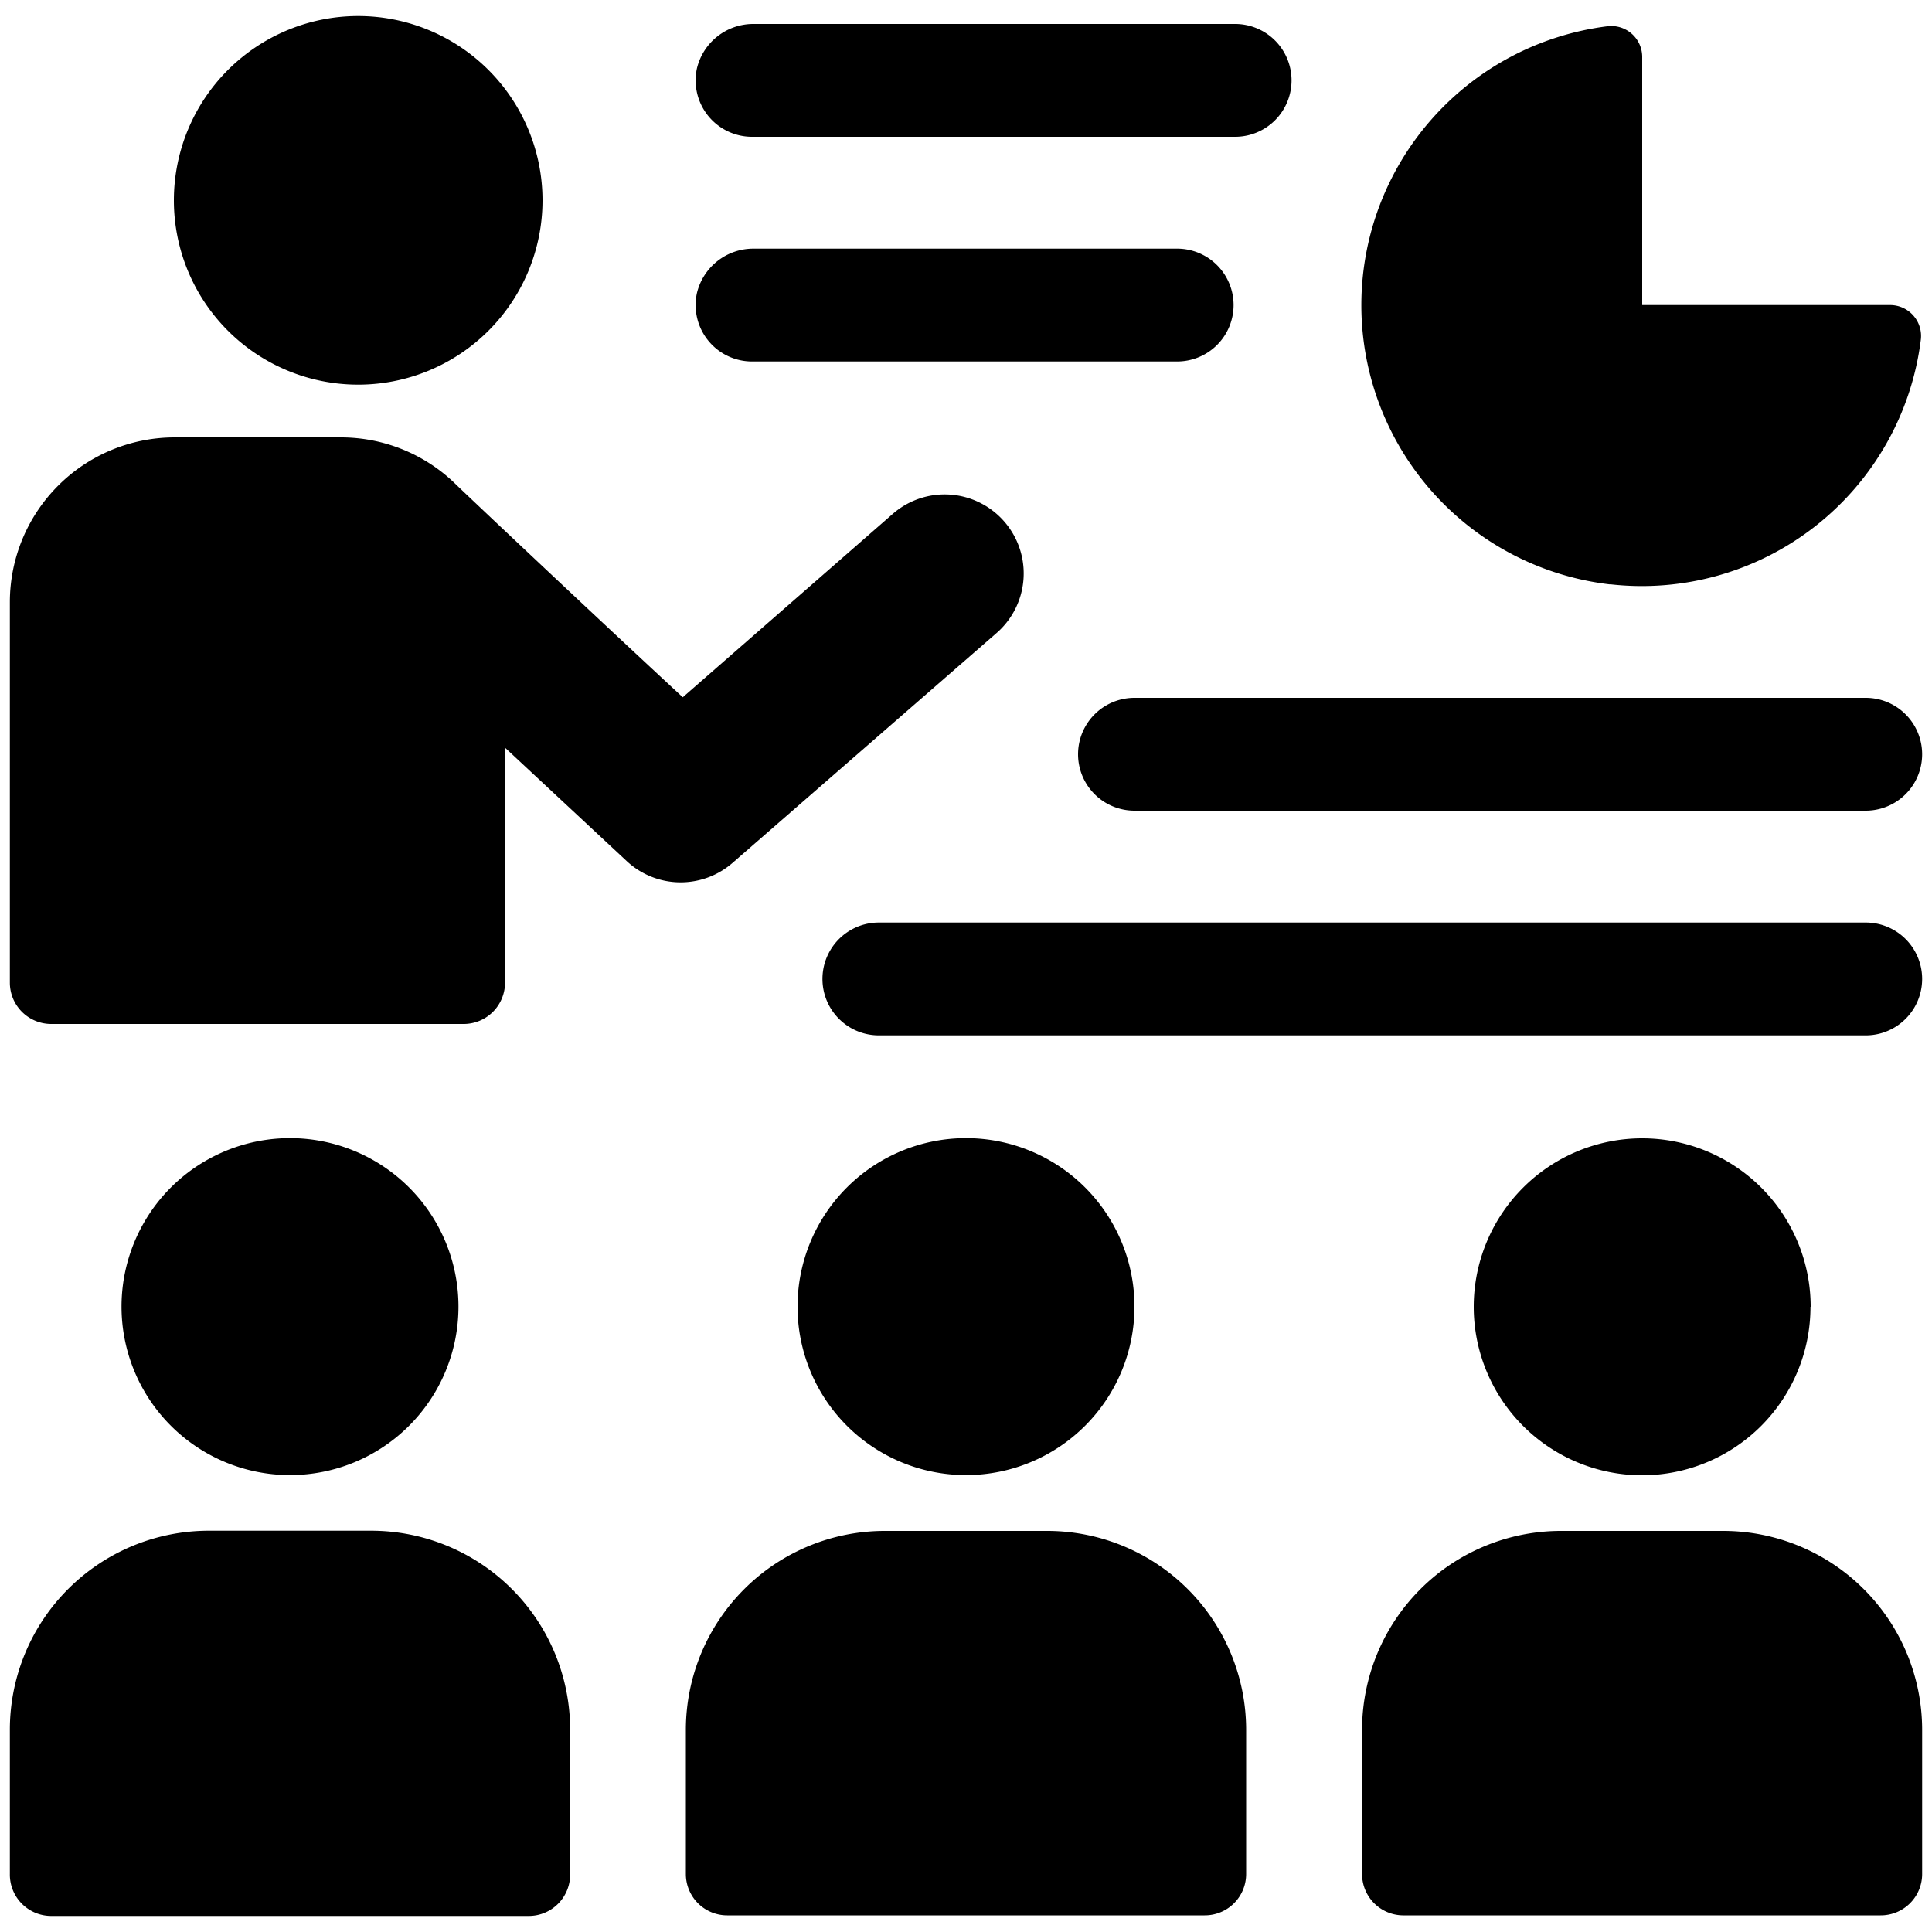 <svg xmlns="http://www.w3.org/2000/svg" data-name="Layer 1" viewBox="0 0 100 100" x="0px" y="0px"><title>Artboard 1</title><path d="M9,10.37a9.54,9.54,0,1,1,9.54,9.54A9.54,9.54,0,0,1,9,10.37ZM2.66,99.17H27.36A2.14,2.14,0,0,0,29.51,97V89.53a10.3,10.3,0,0,0-10.3-10.3h-8.4A10.3,10.3,0,0,0,.51,89.53V97A2.14,2.14,0,0,0,2.66,99.17ZM6.29,67.64A8.72,8.72,0,1,0,15,58.91,8.72,8.72,0,0,0,6.29,67.64Zm82.91,11.6h-8.4a10.3,10.3,0,0,0-10.3,10.3V97a2.14,2.14,0,0,0,2.14,2.14H97.34A2.14,2.14,0,0,0,99.49,97V89.53A10.3,10.3,0,0,0,89.19,79.24Zm4.52-11.6A8.72,8.72,0,1,0,85,76.36,8.72,8.72,0,0,0,93.71,67.64ZM54.2,79.24H45.8a10.3,10.3,0,0,0-10.3,10.3V97a2.14,2.14,0,0,0,2.14,2.14H62.35A2.14,2.14,0,0,0,64.5,97V89.53A10.3,10.3,0,0,0,54.2,79.24ZM50,58.91a8.72,8.72,0,1,0,8.72,8.72A8.72,8.72,0,0,0,50,58.91ZM2.66,53H24a2.14,2.14,0,0,0,2.14-2.14V38.7l6.32,5.89a4.09,4.09,0,0,0,5.46.07L51.53,32.81a4.09,4.09,0,1,0-5.38-6.16L35.34,36.09c-4-3.7-10.26-9.6-11.61-10.89l-.27-.26a8.49,8.49,0,0,0-5.82-2.3H9A8.53,8.53,0,0,0,.51,31.17V50.86A2.14,2.14,0,0,0,2.66,53ZM96.57,36.12H58.72a2.92,2.92,0,1,0,0,5.84H96.57a2.92,2.92,0,0,0,0-5.84Zm0,11.63H45.49a2.92,2.92,0,1,0,0,5.84H96.57a2.92,2.92,0,1,0,0-5.84ZM38.93,7.08h25a2.92,2.92,0,0,0,2.92-2.92h0a2.92,2.92,0,0,0-2.92-2.92H39a3,3,0,0,0-2.93,2.31A2.92,2.92,0,0,0,38.93,7.08Zm0,11.63h22a2.92,2.92,0,0,0,2.92-2.92h0a2.92,2.92,0,0,0-2.92-2.92H39a3,3,0,0,0-2.93,2.31A2.92,2.92,0,0,0,38.93,18.71ZM83.33,30.24A14.55,14.55,0,0,0,99.42,17.6a1.6,1.6,0,0,0-1.57-1.81H85V2.93a1.6,1.6,0,0,0-1.81-1.57,14.55,14.55,0,0,0,.16,28.89Z"></path></svg>